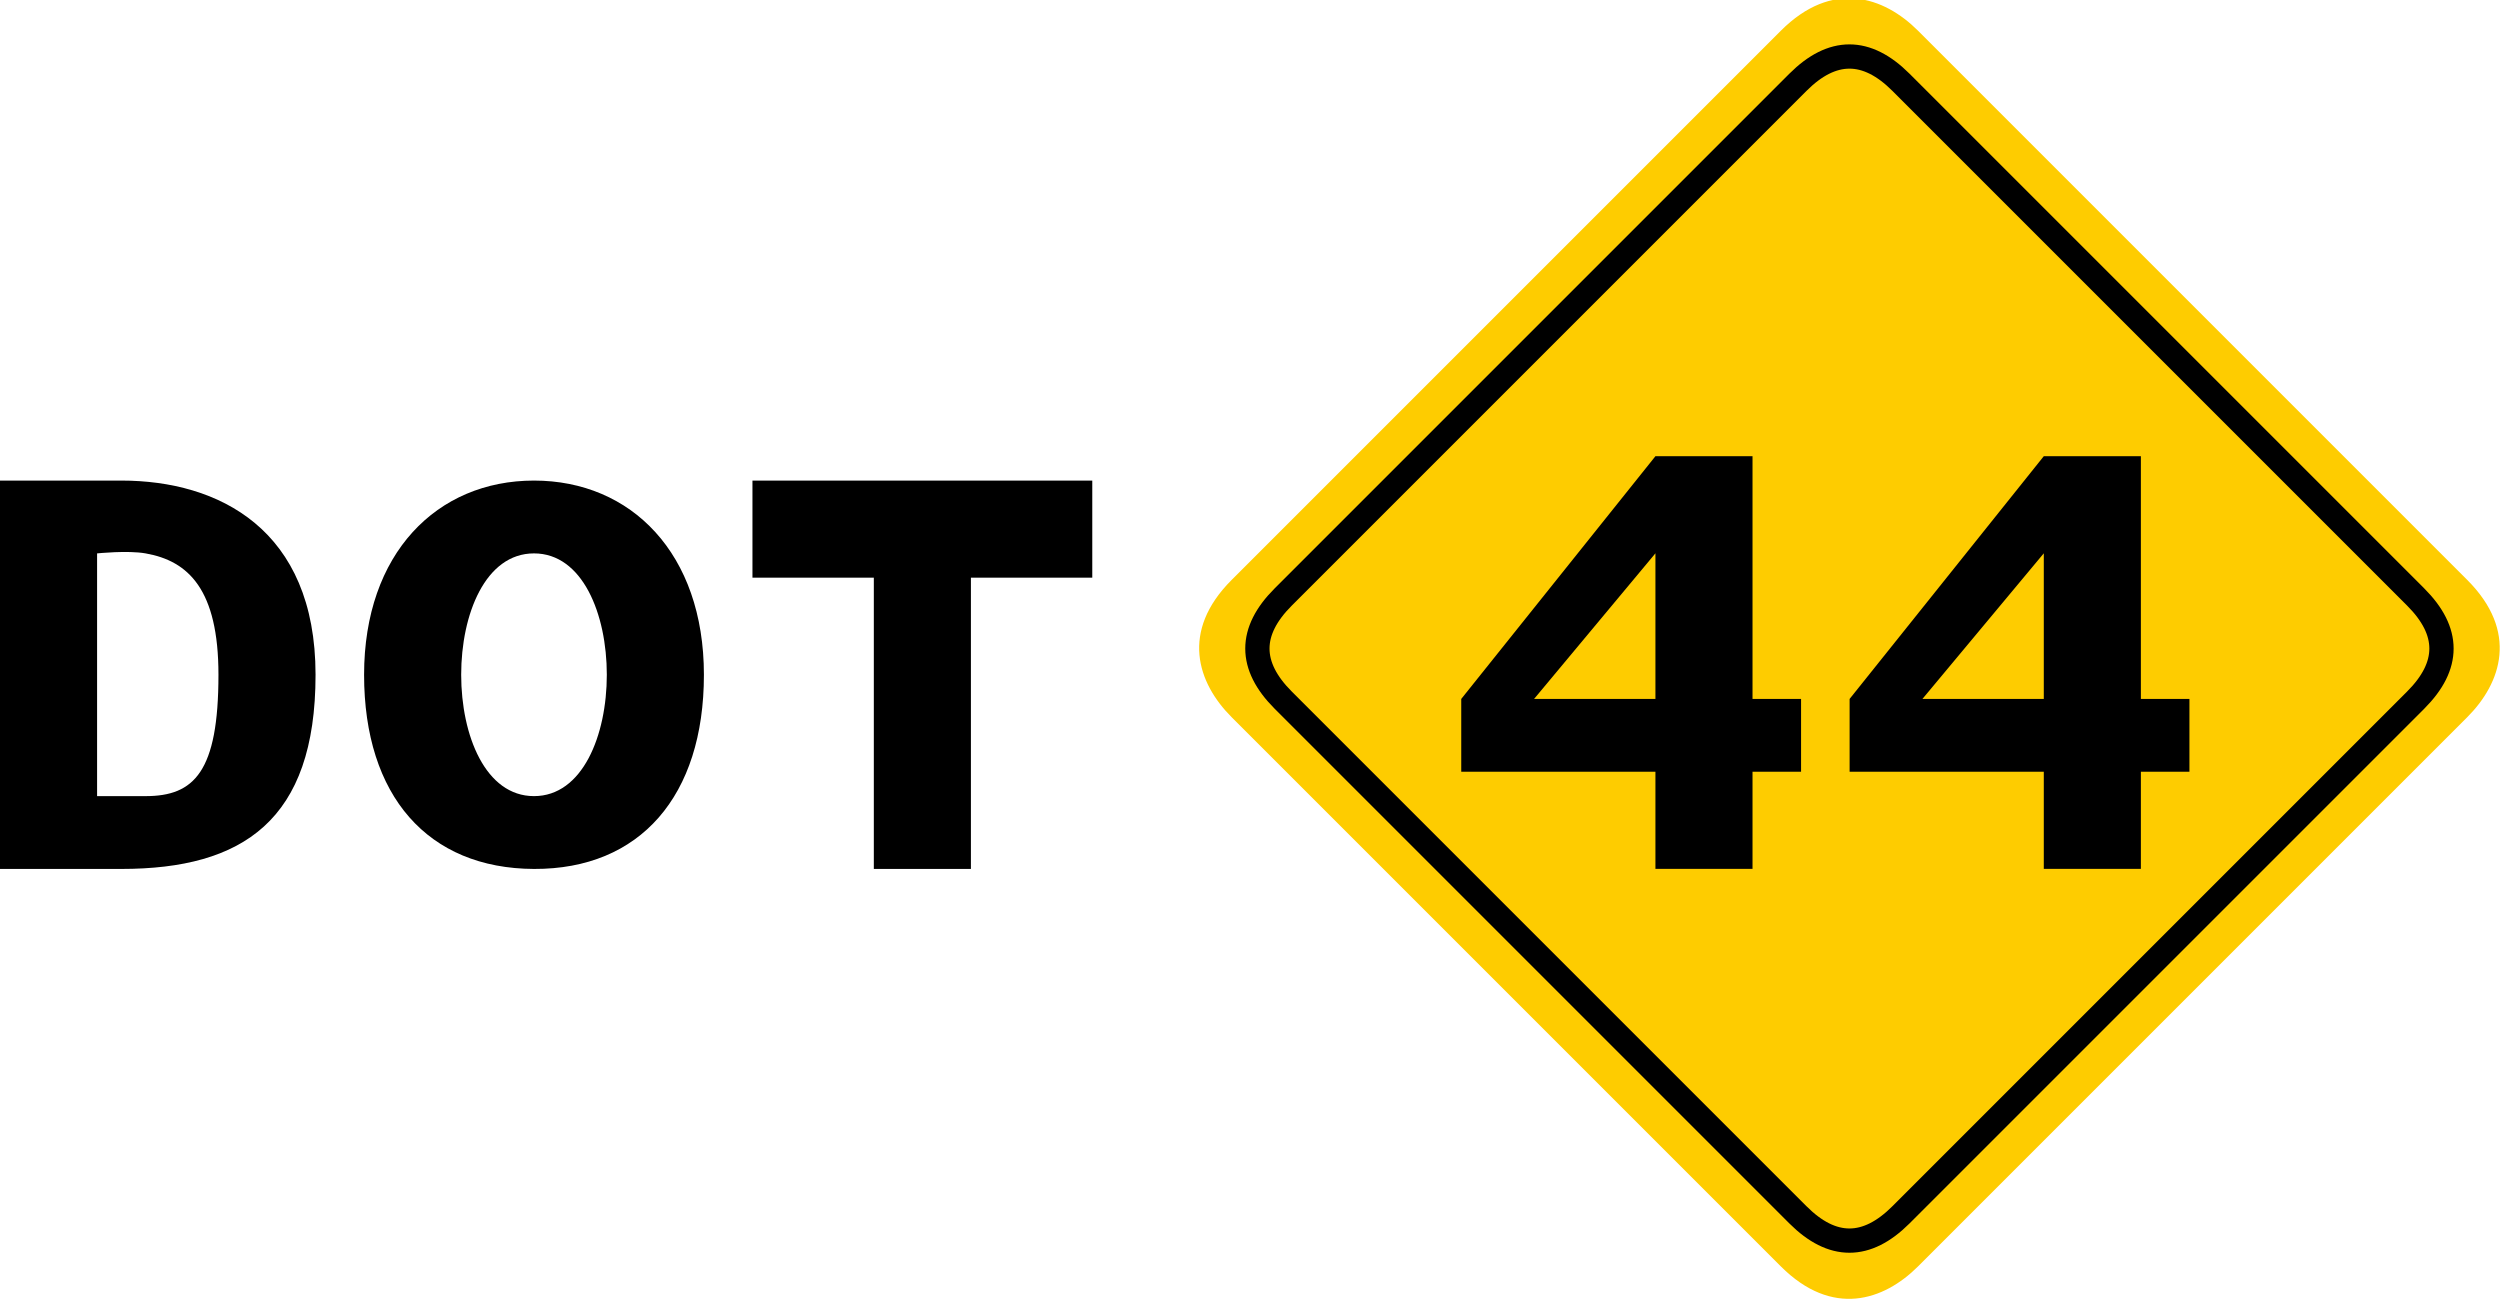 <?xml version="1.0" encoding="UTF-8" standalone="no"?>
<!-- Created with Inkscape (http://www.inkscape.org/) -->

<svg
   xmlns:dc="http://purl.org/dc/elements/1.1/"
   xmlns:cc="http://creativecommons.org/ns#"
   xmlns:rdf="http://www.w3.org/1999/02/22-rdf-syntax-ns#"
   xmlns:svg="http://www.w3.org/2000/svg"
   xmlns="http://www.w3.org/2000/svg"
   xmlns:sodipodi="http://sodipodi.sourceforge.net/DTD/sodipodi-0.dtd"
   xmlns:inkscape="http://www.inkscape.org/namespaces/inkscape"
   width="102.996"
   height="53.589"
   viewBox="0 0 102.996 53.589"
   id="svg9334"
   version="1.1"
   inkscape:version="0.91 r"
   sodipodi:docname="logo-web.svg">
  <defs
     id="defs9336" />
  <sodipodi:namedview
     id="base"
     pagecolor="#ffffff"
     bordercolor="#666666"
     borderopacity="1.0"
     inkscape:pageopacity="0.0"
     inkscape:pageshadow="2"
     inkscape:zoom="7.9195959"
     inkscape:cx="66.28675"
     inkscape:cy="44.886214"
     inkscape:document-units="px"
     inkscape:current-layer="layer1"
     showgrid="false"
     inkscape:window-width="1920"
     inkscape:window-height="1025"
     inkscape:window-x="0"
     inkscape:window-y="30"
     inkscape:window-maximized="1"
     units="px"
     fit-margin-top="0"
     fit-margin-left="0"
     fit-margin-right="0"
     fit-margin-bottom="0" />
  <g
     inkscape:label="Layer 1"
     inkscape:groupmode="layer"
     id="layer1"
     transform="translate(-179.531,-466.563)">
    <g
       id="g4212">
      <g
         id="g9882"
         transform="translate(-85.469,165)">
        <path
           style="fill:#000000;fill-rule:evenodd;stroke:none;stroke-width:1px;stroke-linecap:butt;stroke-linejoin:miter;stroke-opacity:1"
           d="m 265,321.362 0,16 5,0 c 5,0 8,-2 8,-8 0,-6 -4,-8 -8,-8 z m 4,3 c 0,0 1.254,-0.132 2,0 1.762,0.311 3,1.488 3,5 0,4 -1,5 -3,5 l -2,0 z"
           id="path9226"
           inkscape:connector-curvature="0"
           sodipodi:nodetypes="cccscccscccc" />
        <path
           style="fill:#000000;fill-rule:evenodd;stroke:none;stroke-width:1px;stroke-linecap:butt;stroke-linejoin:miter;stroke-opacity:1"
           d="m 287,337.362 c 4.367,0.017 7,-3 7,-8 0,-5 -3,-8 -7,-8 -4,0 -7,3 -7,8 0,5 2.633,7.983 7,8 z m 0,-13 c 4,0 4,10 0,10 -4,0 -4,-10 0,-10 z"
           id="path9226-2"
           inkscape:connector-curvature="0"
           sodipodi:nodetypes="zzzzzzzz" />
        <path
           style="fill:#000000;fill-rule:evenodd;stroke:none;stroke-width:1px;stroke-linecap:butt;stroke-linejoin:miter;stroke-opacity:1"
           d="m 296,321.362 14,0 0,4 -5,0 0,12 -4,0 0,-12 -5,0 z"
           id="path9250"
           inkscape:connector-curvature="0"
           sodipodi:nodetypes="ccccccccc" />
      </g>
      <g
         id="g9887"
         transform="translate(-166.268,165.996)">
        <g
           id="g9327">
          <g
             transform="matrix(0.707,0.707,-0.707,0.707,377.708,-172.818)"
             id="g9287-4">
            <path
               style="fill:#fecc00;fill-opacity:1;stroke:none"
               d="m 365,306.362 c 0,-3 2,-4 4,-4 l 32,0 c 3,0 4,2 4,4 l 0,32 c 0,2 -1,4 -4,4 l -32,0 c -2,0 -4,-1 -4,-4 z"
               id="rect9263-0"
               inkscape:connector-curvature="0"
               sodipodi:nodetypes="ccccccccc" />
            <path
               style="fill:none;fill-rule:evenodd;stroke:#000000;stroke-width:1px;stroke-linecap:butt;stroke-linejoin:miter;stroke-opacity:1"
               d="m 367,307.362 0,30 c 0,2 1,3 3,3 l 30,0 c 2,0 3,-1 3,-3 l 0,-30 c 0,-2 -1,-3 -3,-3 l -30,0 c -2,0 -3,1 -3,3 z"
               id="path9285-2"
               inkscape:connector-curvature="0"
               sodipodi:nodetypes="ccccccccc" />
          </g>
          <path
             sodipodi:nodetypes="cccccccccccccccc"
             inkscape:connector-curvature="0"
             id="path9252"
             d="m 414,319.362 -8,10 0,3 8,0 0,4 4,0 0,-4 2,0 0,-3 -2,0 0,-10 z m 0,4 0,6 -5,0 z"
             style="fill:#000000;fill-rule:evenodd;stroke:none;stroke-width:1px;stroke-linecap:butt;stroke-linejoin:miter;stroke-opacity:1" />
          <path
             sodipodi:nodetypes="cccccccccccccccc"
             inkscape:connector-curvature="0"
             id="path9252-7"
             d="m 430,319.362 -8,10 0,3 8,0 0,4 4,0 0,-4 2,0 0,-3 -2,0 0,-10 z m 0,4 0,6 -5,0 z"
             style="fill:#000000;fill-rule:evenodd;stroke:none;stroke-width:1px;stroke-linecap:butt;stroke-linejoin:miter;stroke-opacity:1" />
        </g>
      </g>
    </g>
  </g>
</svg>
